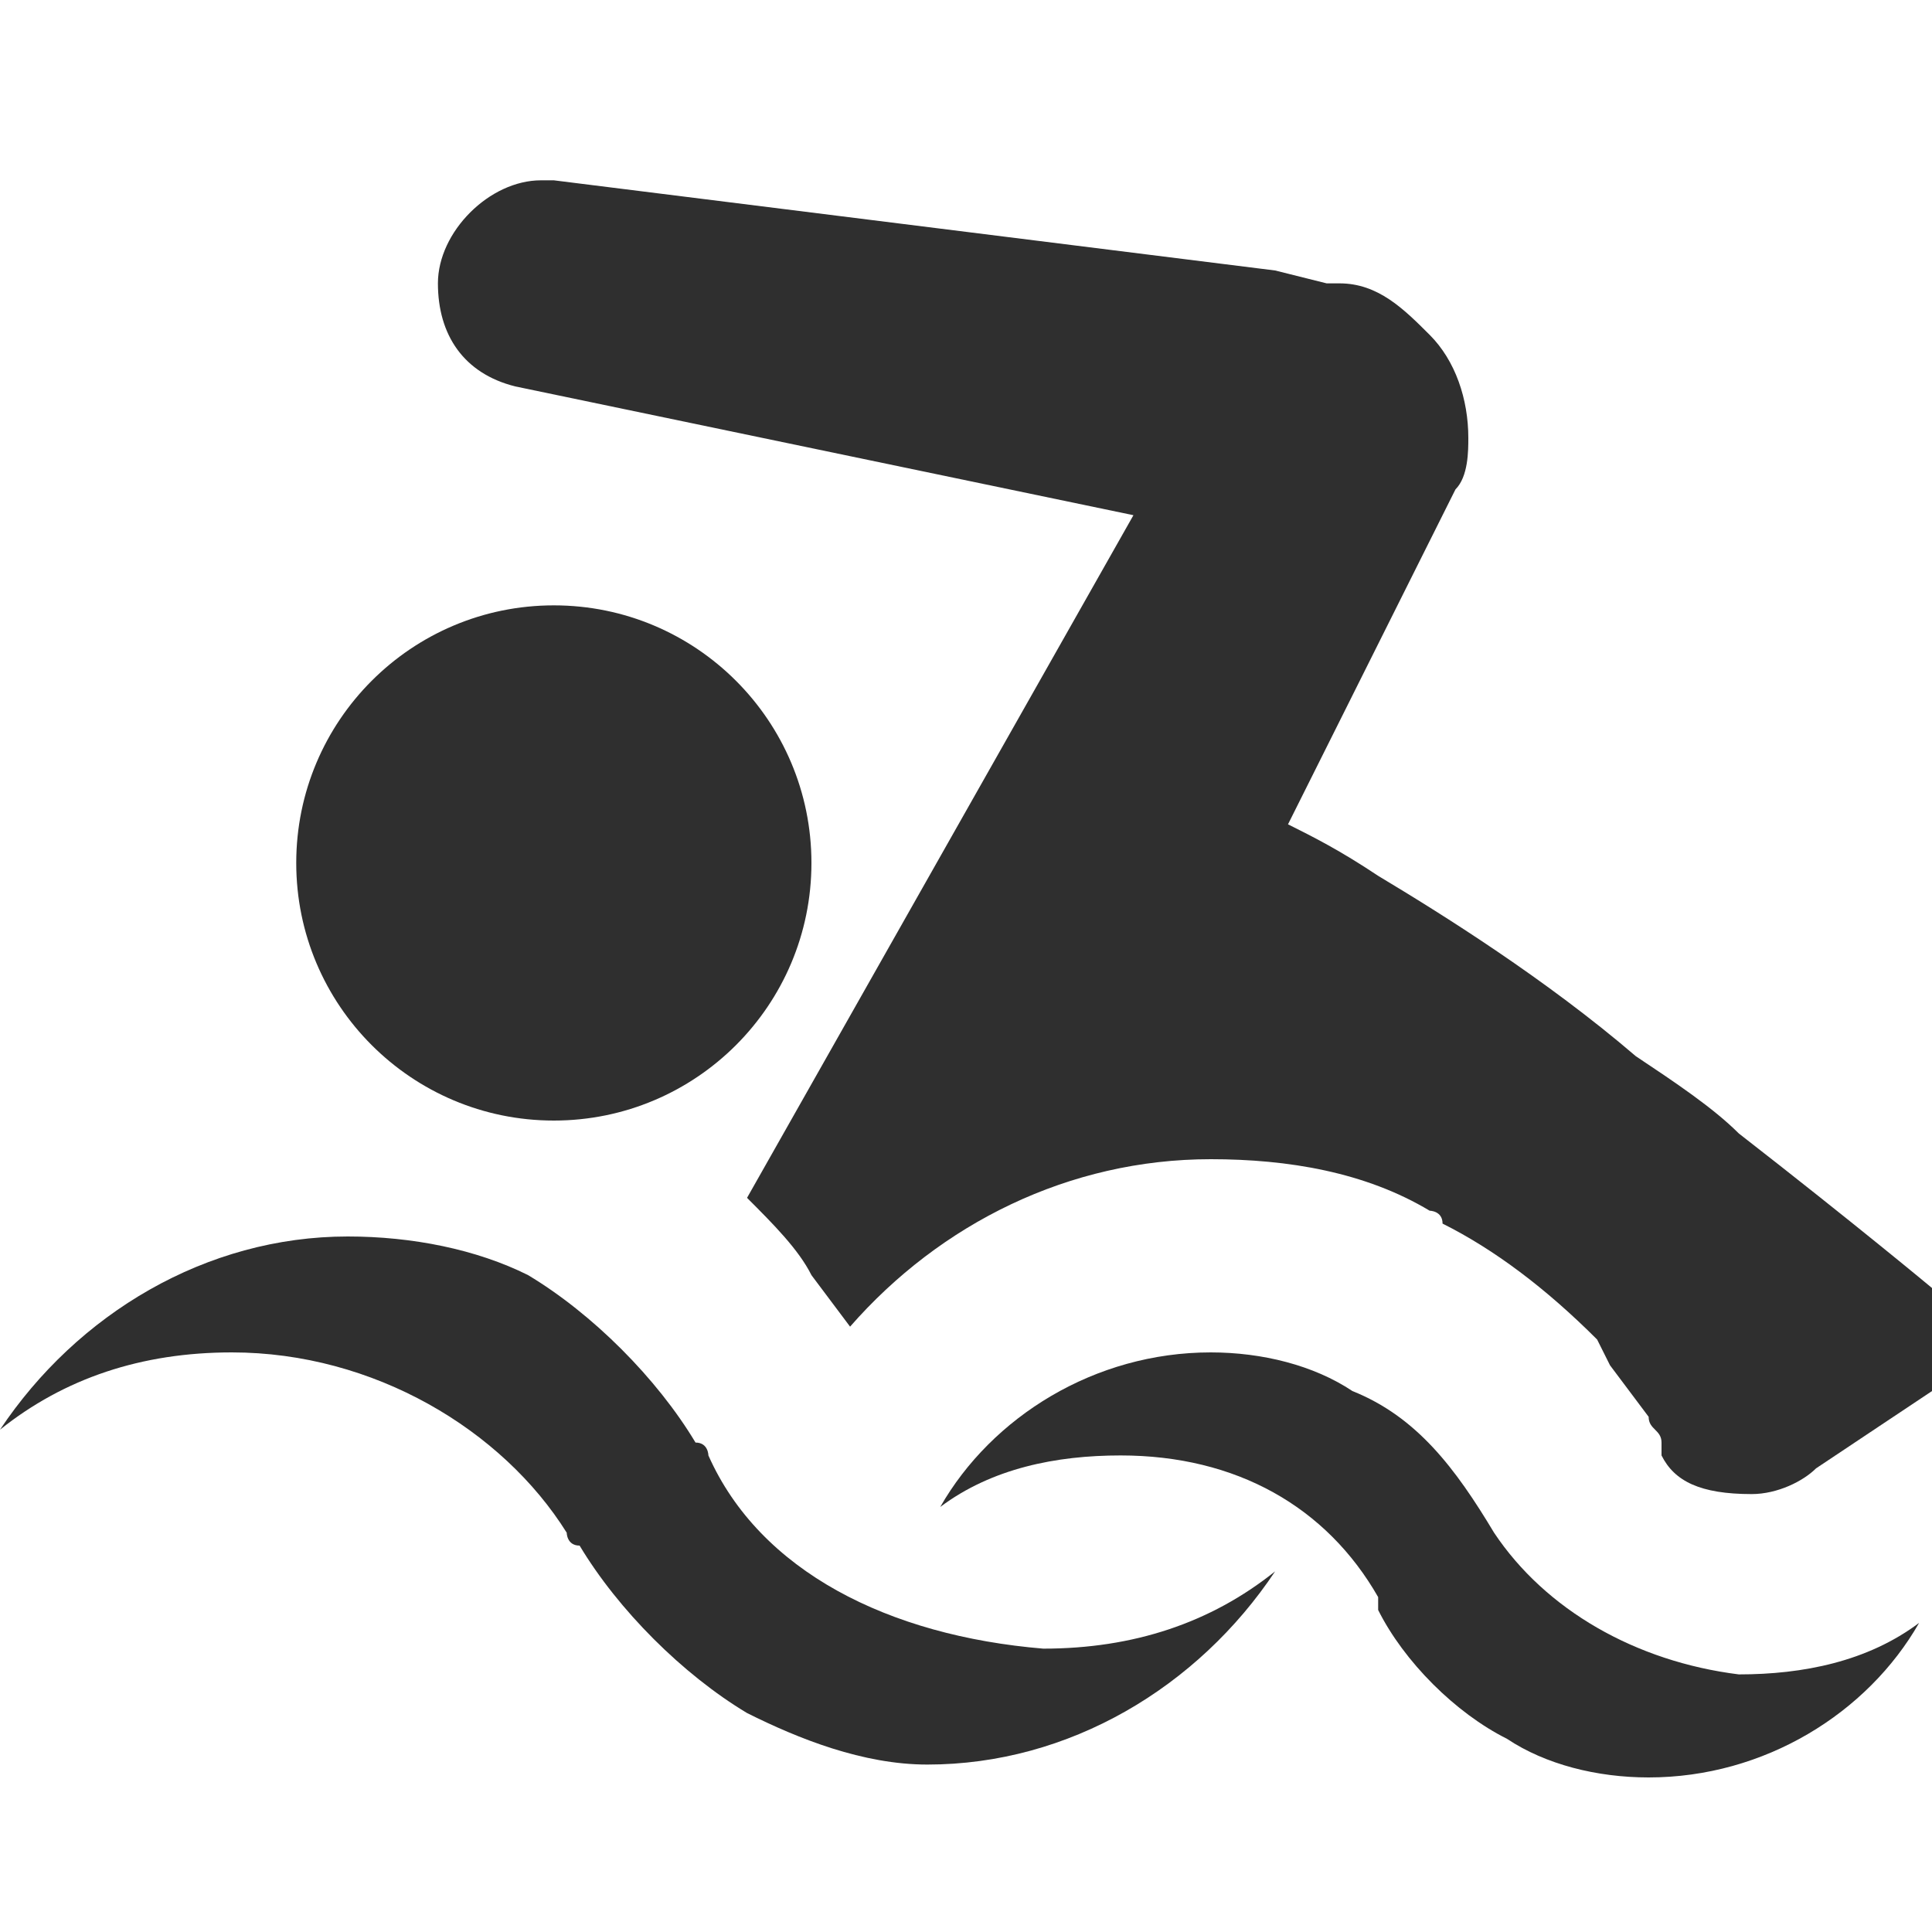 <?xml version="1.0" encoding="utf-8"?>
<!-- Generator: Adobe Illustrator 20.1.0, SVG Export Plug-In . SVG Version: 6.00 Build 0)  -->
<svg version="1.1" id="レイヤー_1" xmlns="http://www.w3.org/2000/svg" xmlns:xlink="http://www.w3.org/1999/xlink" x="0px"
	 y="0px" viewBox="0 0 15 15" enable-background="new 0 0 15 15" xml:space="preserve">
<g>
	<circle fill="#2f2f2f" cx="4.3" cy="6.7" r="2"/>
	<path fill="#2f2f2f" d="M13.5,8.8c-0.2-0.2-0.5-0.4-0.8-0.6c-0.7-0.6-1.5-1.1-2-1.4c-0.3-0.2-0.5-0.3-0.7-0.4L11,4.4L11.2,4l0.1-0.2
		c0.1-0.1,0.1-0.3,0.1-0.4c0-0.3-0.1-0.6-0.3-0.8c-0.2-0.2-0.4-0.4-0.7-0.4c0,0,0,0,0,0c0,0-0.1,0-0.1,0L9.9,2.1L4.3,1.4
		c0,0,0,0,0,0c0,0-0.1,0-0.1,0l0,0h0c-0.4,0-0.8,0.4-0.8,0.8C3.4,2.6,3.6,2.9,4,3L4,3c0,0,0,0,0,0l4.8,1l-3,5.3
		c0.2,0.2,0.4,0.4,0.5,0.6l0.3,0.4C7.3,9.5,8.3,9,9.4,9c0.6,0,1.2,0.1,1.7,0.4c0,0,0.1,0,0.1,0.1c0.4,0.2,0.8,0.5,1.2,0.9l0.1,0.2
		l0.3,0.4c0,0.1,0.1,0.1,0.1,0.2l0,0.1c0,0,0,0,0,0c0.1,0.2,0.3,0.3,0.7,0.3c0.2,0,0.4-0.1,0.5-0.2l0.9-0.6V10
		C15,10,14.4,9.5,13.5,8.8z"/>
	<path fill="#2f2f2f" d="M5.5,11.3c0,0,0-0.1-0.1-0.1c0,0,0,0,0,0c-0.3-0.5-0.8-1-1.3-1.3C3.7,9.7,3.2,9.6,2.7,9.6c-1.1,0-2.1,0.6-2.7,1.5
		c0.5-0.4,1.1-0.6,1.8-0.6c1.1,0,2.1,0.6,2.6,1.4c0,0,0,0.1,0.1,0.1c0,0,0,0,0,0c0.3,0.5,0.8,1,1.3,1.3c0.4,0.2,0.9,0.4,1.4,0.4
		c1.1,0,2.1-0.6,2.7-1.5c-0.5,0.4-1.1,0.6-1.8,0.6C6.9,12.7,5.9,12.2,5.5,11.3z"/>
	<path fill="#2f2f2f" d="M11.6,11.9C11.6,11.8,11.6,11.8,11.6,11.9C11.6,11.8,11.6,11.8,11.6,11.9c-0.3-0.5-0.6-0.9-1.1-1.1
		c-0.3-0.2-0.7-0.3-1.1-0.3c-0.9,0-1.7,0.5-2.1,1.2c0.4-0.3,0.9-0.4,1.4-0.4c0.9,0,1.6,0.4,2,1.1c0,0,0,0.1,0,0.1c0,0,0,0,0,0
		c0.2,0.4,0.6,0.8,1,1c0.3,0.2,0.7,0.3,1.1,0.3c0.9,0,1.7-0.5,2.1-1.2c-0.4,0.3-0.9,0.4-1.4,0.4C12.7,12.9,12,12.5,11.6,11.9z"/>
</g>
</svg>
